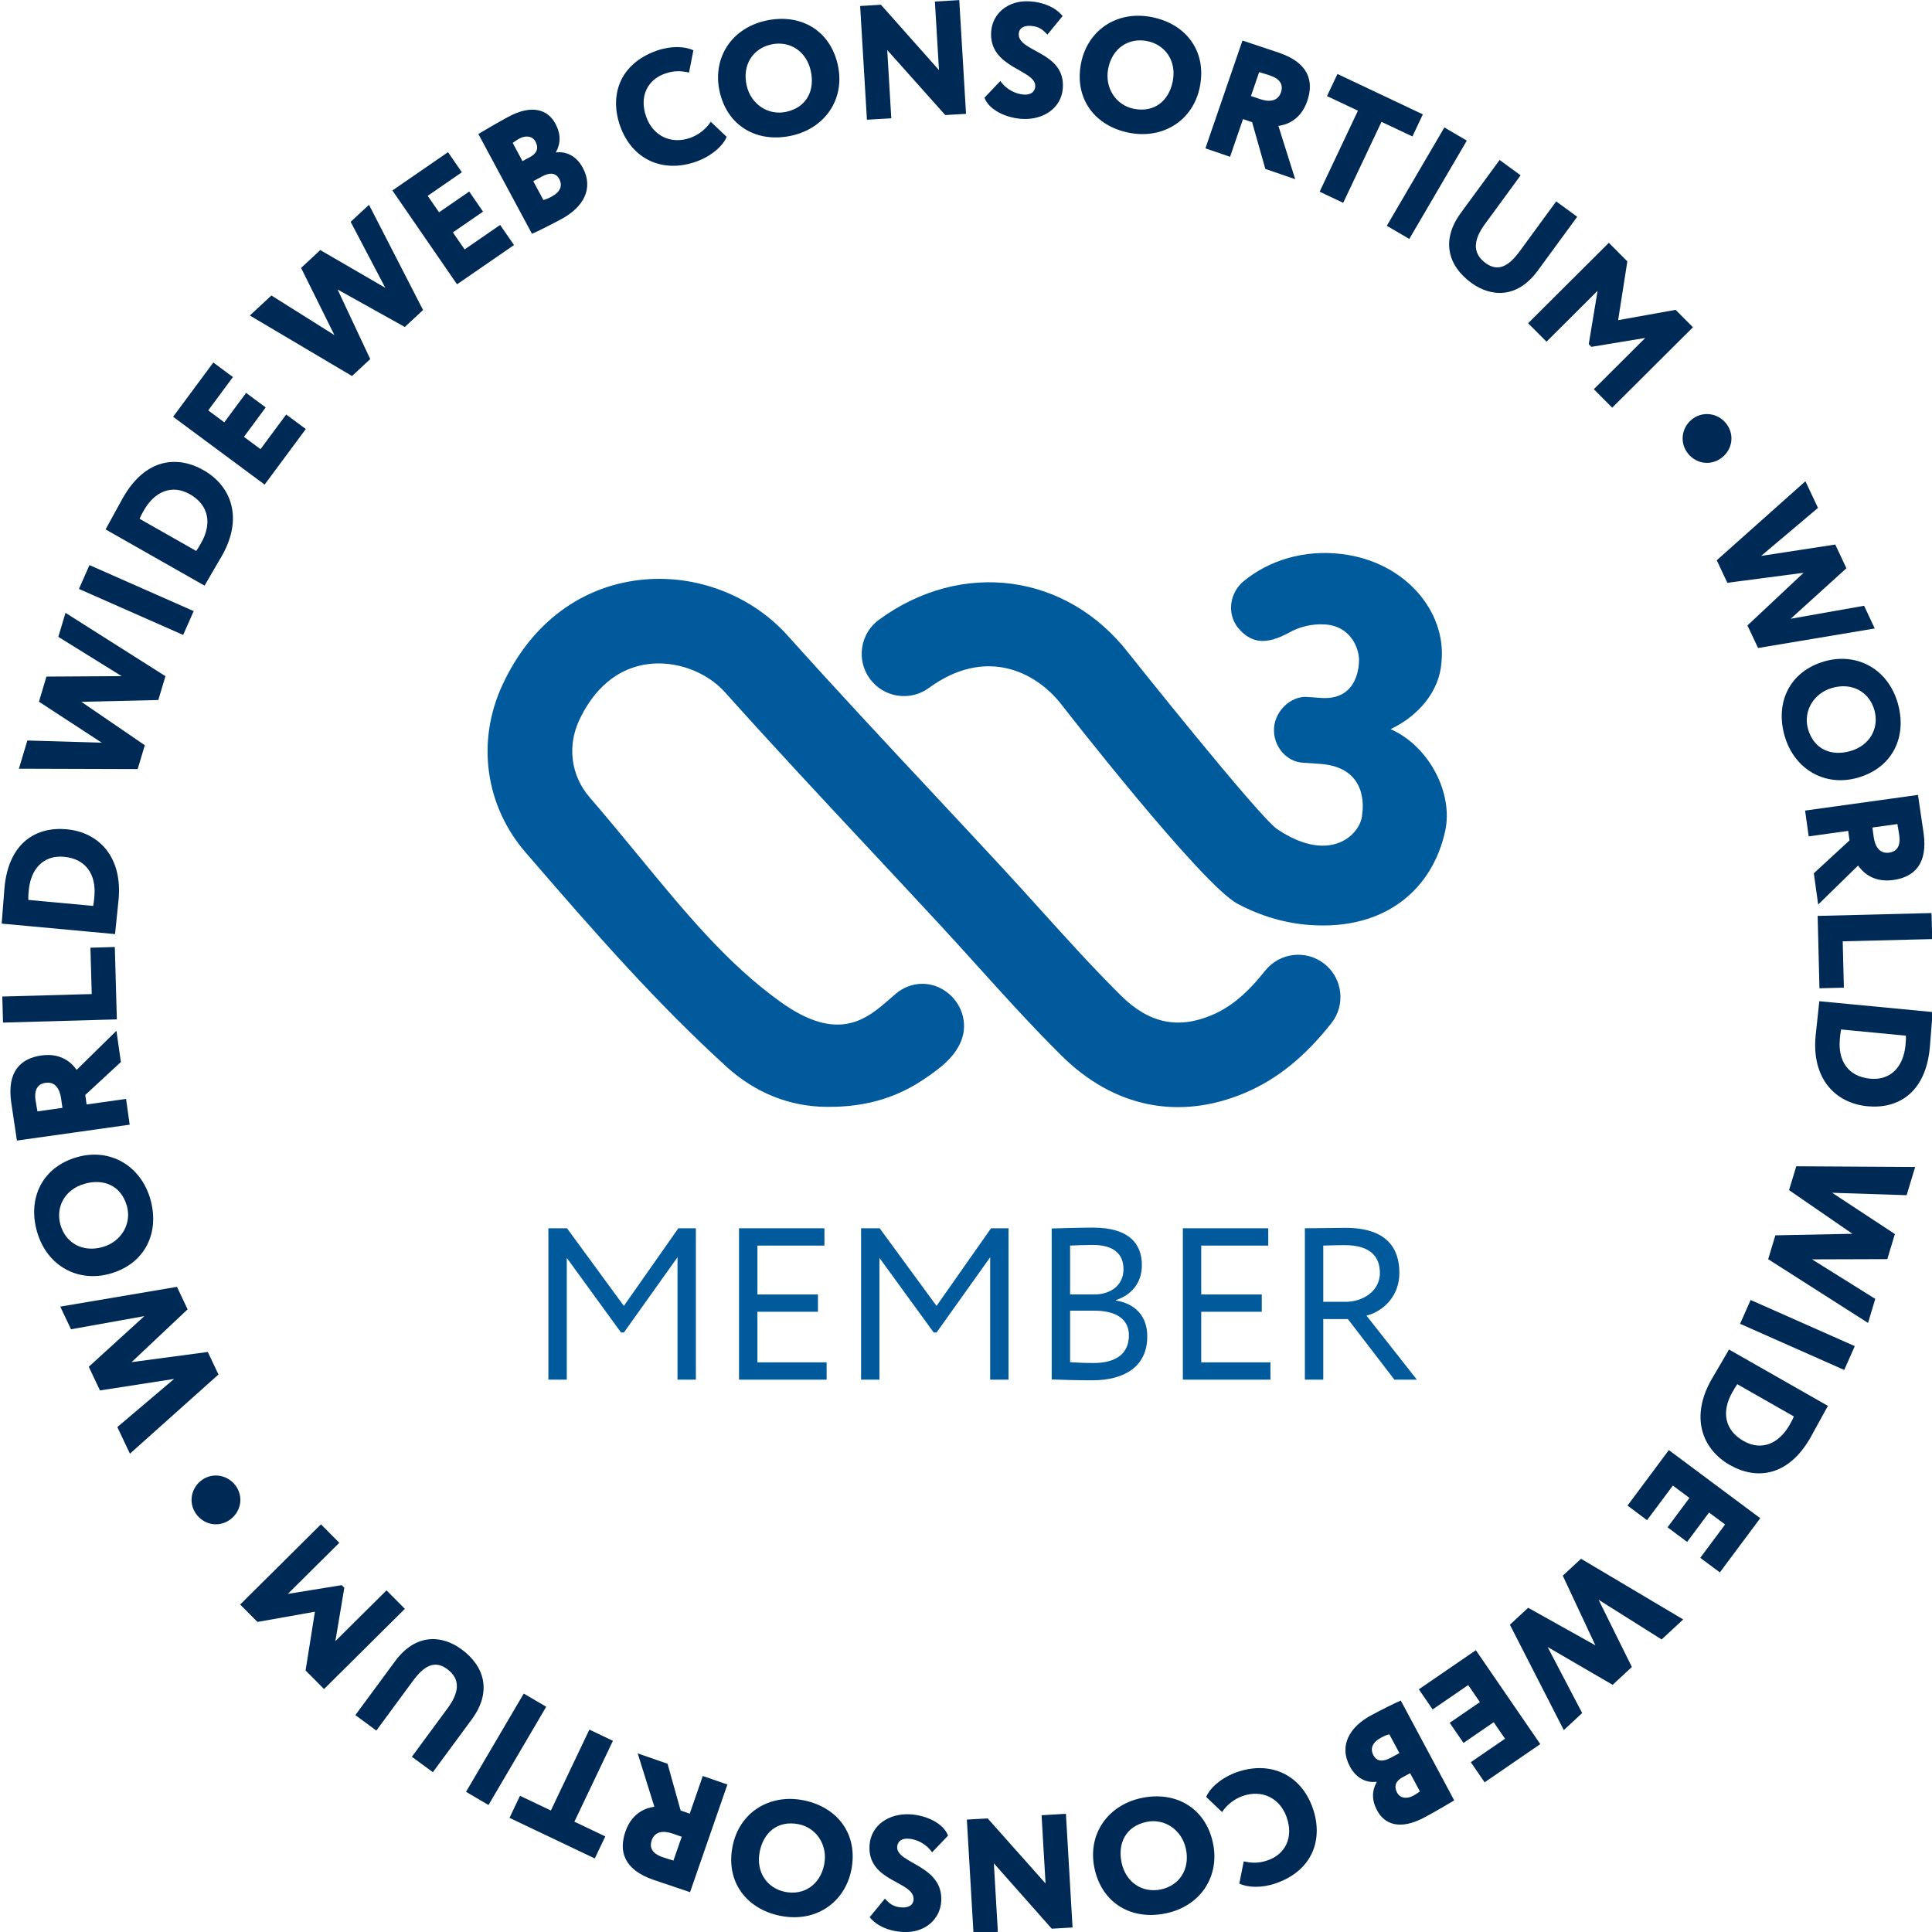 <?xml version="1.0" encoding="UTF-8" standalone="no"?>
<svg
   id="Layer_1"
   width="120"
   height="120"
   version="1.1"
   viewBox="0 0 60 60"
   xmlns="http://www.w3.org/2000/svg"
   xmlns:svg="http://www.w3.org/2000/svg">
  <!-- Generator: Adobe Illustrator 29.1.0, SVG Export Plug-In . SVG Version: 2.1.0 Build 142)  -->
  <defs
     id="defs4">
    <style
       id="style2">
      .st0 {
        fill: #005b9d;
      }

      .st1 {
        fill: #002a56;
      }

      .st2 {
        fill: #005a9c;
      }
    </style>
  </defs>
  <g
     id="g26"
     transform="matrix(0.672,0,0,0.672,-28.5,-2.529)">
    <g
       id="g18">
      <path
         class="st2"
         d="M 67.754,60.527 H 68.614 L 71.242,64.115 73.76,60.527 H 74.57 V 67.523 H 73.721 V 61.866 L 71.242,65.345 H 71.112 L 68.604,61.896 V 67.523 H 67.754 V 60.527 Z"
         id="path6" />
      <path
         class="st2"
         d="M 76.564,60.527 H 80.511 V 61.327 H 77.414 V 63.586 H 80.212 V 64.385 H 77.414 V 66.723 H 80.612 V 67.523 H 76.564 Z"
         id="path8" />
      <path
         class="st2"
         d="M 82.205,60.527 H 83.064 L 85.692,64.115 88.211,60.527 H 89.02 V 67.523 H 88.171 V 61.866 L 85.692,65.345 H 85.562 L 83.054,61.896 V 67.523 H 82.205 V 60.527 Z"
         id="path10" />
      <path
         class="st2"
         d="M 91.014,60.537 C 91.404,60.527 92.283,60.497 92.933,60.497 94.602,60.497 95.181,61.257 95.181,62.226 95.181,63.105 94.652,63.626 93.982,63.845 V 63.865 C 94.852,64.006 95.431,64.565 95.431,65.524 95.431,66.943 94.342,67.553 92.893,67.553 92.273,67.553 91.423,67.533 91.014,67.513 V 60.537 Z M 91.864,61.327 V 63.586 H 92.983 C 93.722,63.586 94.332,63.176 94.332,62.416 94.332,61.686 93.842,61.297 92.913,61.297 92.543,61.297 92.113,61.316 91.864,61.327 Z M 91.864,64.335 V 66.714 C 92.093,66.733 92.543,66.754 92.943,66.754 93.972,66.754 94.582,66.334 94.582,65.474 94.582,64.735 94.003,64.335 92.993,64.335 H 91.864 Z"
         id="path12" />
      <path
         class="st2"
         d="M 97.075,60.527 H 101.022 V 61.327 H 97.924 V 63.586 H 100.722 V 64.385 H 97.924 V 66.723 H 101.123 V 67.523 H 97.075 Z"
         id="path14" />
      <path
         class="st2"
         d="M 102.714,67.523 V 60.527 C 103.104,60.527 104.393,60.507 104.593,60.507 106.502,60.507 107.082,61.457 107.082,62.586 107.082,63.676 106.332,64.365 105.562,64.565 L 107.891,67.523 H 106.852 L 104.703,64.724 H 103.564 V 67.523 H 102.714 Z M 103.564,61.327 V 63.926 H 104.593 C 105.403,63.926 106.182,63.426 106.182,62.595 106.182,61.877 105.783,61.306 104.544,61.306 104.323,61.306 103.893,61.316 103.564,61.327 Z"
         id="path16" />
    </g>
    <g
       id="g24">
      <path
         class="st0"
         d="M 103.621,48.31 C 102.777,47.64 101.546,47.782 100.876,48.626 100.047,49.671 99.294,50.301 98.435,50.667 96.852,51.341 95.509,51.056 94.212,49.77 92.94,48.511 91.701,47.138 90.499,45.808 89.911,45.157 89.322,44.505 88.725,43.86 87.706,42.759 86.681,41.662 85.657,40.565 L 85.567,40.468 C 83.34,38.085 81.038,35.62 78.818,33.144 77.057,31.18 74.336,30.207 71.719,30.6 69.045,31 66.882,32.712 65.629,35.42 64.421,38.027 64.83,40.99 66.694,43.151 69.973,46.954 72.739,50.099 75.979,53.056 77.304,54.264 78.907,54.908 80.614,54.916 81.722,54.922 83.391,54.797 85.094,53.65 85.84,53.148 86.534,52.632 86.84,51.844 87.15,51.038 86.86,50.111 86.132,49.588 85.426,49.079 84.499,49.115 83.825,49.675 83.74,49.745 83.647,49.827 83.546,49.915 82.488,50.842 81.171,51.996 78.485,50.068 76.024,48.301 74.119,45.985 71.912,43.302 71.192,42.429 70.448,41.524 69.652,40.601 68.802,39.615 68.619,38.258 69.173,37.06 69.657,36.016 70.59,34.719 72.299,34.463 73.593,34.269 75.044,34.786 75.91,35.751 78.149,38.249 80.468,40.733 82.712,43.134 83.763,44.259 84.814,45.385 85.859,46.514 86.445,47.147 87.023,47.787 87.61,48.437 88.843,49.801 90.116,51.21 91.462,52.544 93.891,54.951 96.91,55.561 99.968,54.26 101.436,53.633 102.698,52.615 103.937,51.053 104.605,50.21 104.464,48.98 103.621,48.31 Z"
         id="path20"
         style="fill:#005a9c;fill-opacity:1" />
      <path
         class="st0"
         d="M 106.677,37.46 C 107.94,36.861 108.933,35.734 109.027,34.367 109.268,31.993 107.314,29.722 104.439,29.371 102.674,29.147 101.036,29.669 99.875,30.631 99.255,31.148 99.087,32.103 99.625,32.777 100.213,33.478 100.891,33.601 102.001,32.991 102.399,32.765 102.997,32.577 103.654,32.622 104.894,32.708 105.25,33.826 105.215,34.333 105.209,34.408 105.217,36.138 103.47,36.018 L 102.812,35.972 C 102.078,35.922 101.345,36.608 101.29,37.393 101.231,38.227 101.842,38.957 102.602,39.01 L 103.412,39.065 C 105.64,39.22 105.407,41.111 105.36,41.413 105.317,42.282 103.921,43.757 101.433,42.08 100.588,41.512 94.565,33.946 94.565,33.946 91.711,30.256 86.861,29.606 83.034,32.402 82.614,32.709 82.337,33.163 82.256,33.679 82.177,34.194 82.302,34.71 82.609,35.131 82.917,35.551 83.37,35.829 83.885,35.909 84.404,35.989 84.918,35.863 85.339,35.556 87.949,33.648 90.276,34.785 91.473,36.333 91.473,36.333 97.939,44.651 99.605,45.532 100.685,46.104 101.813,46.434 102.96,46.513 106.479,46.757 108.622,44.818 109.2,42.162 109.58,40.421 108.454,38.245 106.677,37.46 Z"
         id="path22" />
    </g>
  </g>
  <g
     id="g120"
     transform="matrix(0.672,0,0,0.672,-28.5,-3.2)">
    <polygon
       class="st1"
       points="48.415,71.943 52.507,68.283 52.014,67.242 48.492,67.712 51.081,65.272 50.589,64.232 45.196,65.146 45.692,66.193 49.083,65.585 46.513,67.926 47.031,69.02 50.457,68.488 47.833,70.713 "
       id="polygon28" />
    <path
       class="st1"
       d="M 47.506,63.622 C 49.121,63.162 49.798,61.725 49.36,60.183 48.92,58.642 47.507,57.8 45.973,58.238 44.359,58.698 43.681,60.134 44.12,61.676 44.579,63.29 46.038,64.041 47.506,63.622 Z M 45.205,61.367 C 44.973,60.548 45.397,59.732 46.323,59.468 47.177,59.224 48,59.53 48.274,60.492 48.505,61.303 48.025,62.144 47.156,62.392 46.23,62.656 45.444,62.207 45.205,61.367 Z"
       id="path30" />
    <path
       class="st1"
       d="M 48.236,55.547 46.413,55.804 46.351,55.365 47.997,53.842 47.792,52.398 45.952,54.206 C 45.771,53.943 45.292,53.402 44.325,53.539 43.364,53.675 42.728,54.281 42.928,55.702 42.949,55.852 43.152,57.182 43.193,57.472 L 48.404,56.738 48.236,55.547 Z M 44.142,56.123 C 44.099,55.879 44.079,55.784 44.053,55.604 43.973,55.031 44.227,54.843 44.518,54.803 44.957,54.741 45.171,55.075 45.235,55.529 L 45.296,55.961 44.142,56.123 Z"
       id="path32" />
    <polygon
       class="st1"
       points="47.811,51.872 47.717,48.527 46.59,48.559 46.65,50.701 42.517,50.816 42.55,52.02 "
       id="polygon34" />
    <path
       class="st1"
       d="M 47.741,47.802 C 47.788,47.301 47.866,46.613 47.891,46.336 48.076,44.336 46.956,43.22 45.488,43.086 44.095,42.957 42.811,43.692 42.618,45.788 42.586,46.133 42.523,47.063 42.497,47.341 L 42.488,47.446 47.729,47.93 47.741,47.802 Z M 46.772,46.195 C 46.756,46.367 46.746,46.472 46.717,46.628 L 43.721,46.351 C 43.712,46.2 43.728,46.034 43.74,45.907 43.829,44.934 44.404,44.27 45.371,44.358 46.367,44.451 46.867,45.161 46.772,46.195 Z"
       id="path36" />
    <polygon
       class="st1"
       points="43.284,40.287 48.773,40.304 49.103,39.202 46.171,37.196 49.727,37.113 50.057,36.011 45.438,33.084 45.106,34.193 48.032,36.009 44.557,36.03 44.211,37.19 47.113,39.085 43.675,38.984 "
       id="polygon38" />
    <rect
       class="st1"
       x="48.108"
       y="29.859"
       width="1.204"
       height="5.265"
       transform="rotate(-66.182,48.71,32.491)"
       id="rect40" />
    <path
       class="st1"
       d="M 51.928,31.717 C 52.178,31.278 52.532,30.684 52.67,30.442 53.661,28.696 53.099,27.219 51.817,26.491 50.601,25.801 49.129,25.941 48.09,27.772 47.918,28.073 47.478,28.895 47.341,29.136 L 47.289,29.228 51.865,31.827 51.928,31.717 Z M 51.479,30.225 48.863,28.739 C 48.917,28.598 49,28.453 49.063,28.342 49.546,27.493 50.343,27.123 51.186,27.603 52.056,28.097 52.219,28.951 51.707,29.853 51.622,30.003 51.57,30.095 51.479,30.225 Z"
       id="path42" />
    <polygon
       class="st1"
       points="54.64,27.157 56.543,24.589 55.637,23.918 54.45,25.519 53.684,24.95 54.69,23.591 53.784,22.919 52.776,24.279 52.034,23.728 53.175,22.187 52.269,21.515 50.411,24.023 "
       id="polygon44" />
    <polygon
       class="st1"
       points="53.957,19.343 58.679,22.14 59.521,21.357 58.012,18.141 61.119,19.873 61.962,19.089 59.464,14.226 58.616,15.013 60.217,18.063 57.212,16.319 56.325,17.143 57.865,20.248 54.953,18.417 "
       id="polygon46" />
    <polygon
       class="st1"
       points="63.532,17.901 66.165,16.087 65.524,15.157 63.883,16.288 63.34,15.502 64.734,14.542 64.095,13.613 62.701,14.573 62.176,13.812 63.755,12.723 63.115,11.794 60.545,13.564 "
       id="polygon48" />
    <path
       class="st1"
       d="M 68.348,14.89 C 69.356,14.349 69.865,13.486 69.342,12.513 69.021,11.916 68.515,11.753 68.11,11.808 L 68.103,11.795 C 68.326,11.385 68.337,10.96 68.077,10.476 67.732,9.835 67.007,9.566 65.901,10.161 65.397,10.432 64.769,10.804 64.518,10.955 L 66.996,15.566 C 67.281,15.446 67.905,15.128 68.348,14.89 Z M 68.253,13.028 C 68.421,13.34 68.312,13.629 67.901,13.85 67.702,13.957 67.605,13.983 67.522,14.003 L 67.055,13.135 67.466,12.914 C 67.81,12.729 68.097,12.737 68.253,13.028 Z M 66.556,12.208 66.105,11.367 C 66.217,11.289 66.289,11.233 66.421,11.162 66.68,11.022 67.007,11.027 67.156,11.305 67.338,11.643 67.18,11.873 66.908,12.019 L 66.556,12.208 Z"
       id="path50" />
    <path
       class="st1"
       d="M 74.581,12.232 C 75.254,11.995 75.814,11.525 75.993,11.086 L 75.259,10.389 C 75.015,10.756 74.665,11.007 74.311,11.133 73.418,11.448 72.588,11.041 72.276,10.162 71.929,9.185 72.366,8.439 73.132,8.168 73.601,8.002 73.927,8.046 74.254,8.114 L 74.455,7.085 C 74.055,6.899 73.415,6.872 72.756,7.105 71.048,7.71 70.566,9.165 71.071,10.59 71.62,12.134 73.044,12.778 74.581,12.232 Z"
       id="path52" />
    <path
       class="st1"
       d="M 78.965,11.037 C 80.532,10.703 81.467,9.351 81.135,7.791 80.785,6.15 79.398,5.376 77.831,5.71 76.19,6.059 75.343,7.462 75.66,8.956 76.01,10.597 77.397,11.37 78.965,11.037 Z M 78.066,6.813 C 78.898,6.636 79.684,7.115 79.884,8.057 80.069,8.925 79.708,9.725 78.73,9.933 77.905,10.108 77.099,9.573 76.912,8.69 76.711,7.748 77.212,6.995 78.066,6.813 Z"
       id="path54" />
    <polygon
       class="st1"
       points="85.805,8.002 83.122,4.981 82.161,5.039 82.475,10.295 83.601,10.229 83.413,7.074 86.094,10.079 87.055,10.023 86.742,4.766 85.616,4.833 "
       id="polygon56" />
    <path
       class="st1"
       d="M 89.731,9.133 C 89.363,9.109 88.917,8.907 88.642,8.504 L 87.906,9.278 C 88.124,9.857 88.922,10.211 89.627,10.256 90.641,10.322 91.47,9.743 91.529,8.828 91.64,7.117 89.435,7.184 89.492,6.314 89.507,6.074 89.712,5.936 90.042,5.958 90.432,5.983 90.597,6.13 90.815,6.362 L 91.519,5.503 C 91.212,5.129 90.685,4.869 90.011,4.825 88.96,4.757 88.268,5.42 88.216,6.231 88.106,7.927 90.304,7.972 90.253,8.759 90.237,9.008 90.046,9.153 89.731,9.133 Z"
       id="path58" />
    <path
       class="st1"
       d="M 94.593,10.898 C 96.166,11.206 97.557,10.328 97.863,8.762 98.185,7.116 97.213,5.86 95.639,5.552 93.993,5.23 92.663,6.189 92.37,7.688 92.048,9.335 93.021,10.59 94.593,10.898 Z M 93.625,7.934 C 93.81,6.989 94.566,6.492 95.422,6.66 96.257,6.823 96.793,7.572 96.608,8.517 96.438,9.388 95.792,9.983 94.811,9.79 93.984,9.629 93.452,8.82 93.625,7.934 Z"
       id="path60" />
    <path
       class="st1"
       d="M 99.856,10.265 100.276,10.408 100.887,12.569 102.267,13.043 101.491,10.581 C 101.808,10.538 102.506,10.356 102.824,9.431 103.14,8.513 102.888,7.67 101.529,7.203 101.386,7.155 100.108,6.731 99.83,6.636 L 98.118,11.617 99.257,12.008 99.856,10.265 Z M 100.602,8.095 C 100.839,8.168 100.935,8.193 101.105,8.251 101.653,8.439 101.705,8.752 101.61,9.03 101.465,9.449 101.07,9.488 100.636,9.339 L 100.223,9.198 100.602,8.095 Z"
       id="path62" />
    <polygon
       class="st1"
       points="103.737,9.203 105.167,9.877 103.397,13.621 104.486,14.135 106.255,10.393 107.685,11.068 108.166,10.047 104.22,8.181 "
       id="polygon64" />
    <rect
       class="st1"
       x="105.718"
       y="12.627"
       width="5.265"
       height="1.203"
       transform="rotate(-59.663,108.35,13.229)"
       id="rect66" />
    <path
       class="st1"
       d="M 110.401,17.83 C 111.313,18.496 112.524,18.572 113.474,17.273 L 115.3,14.78 114.329,14.069 112.646,16.369 C 112.148,17.048 111.657,17.351 111.068,16.92 110.389,16.422 110.556,15.772 111.041,15.11 L 112.685,12.865 111.714,12.154 109.919,14.606 C 109.009,15.85 109.309,17.03 110.401,17.83 Z"
       id="path68" />
    <polygon
       class="st1"
       points="116.763,15.983 113.031,19.7 113.881,20.552 116.242,18.2 115.833,20.668 115.955,20.791 118.445,20.38 116.068,22.749 116.917,23.602 120.649,19.885 119.847,19.081 117.191,19.558 117.617,16.842 "
       id="polygon70" />
    <polygon
       class="st1"
       points="125.847,27.002 121.749,30.654 122.239,31.695 125.761,31.233 123.168,33.667 123.658,34.709 129.051,33.806 128.558,32.757 125.166,33.357 127.741,31.023 127.225,29.927 123.799,30.453 126.427,28.234 "
       id="polygon72" />
    <path
       class="st1"
       d="M 126.737,35.323 C 125.123,35.78 124.444,37.215 124.881,38.756 125.318,40.297 126.729,41.139 128.263,40.704 129.876,40.246 130.555,38.811 130.118,37.27 129.661,35.657 128.205,34.906 126.737,35.323 Z M 129.034,37.578 C 129.265,38.395 128.841,39.212 127.914,39.475 127.061,39.717 126.239,39.41 125.966,38.448 125.737,37.638 126.217,36.798 127.085,36.552 128.011,36.289 128.795,36.739 129.034,37.578 Z"
       id="path74" />
    <path
       class="st1"
       d="M 125.998,43.414 127.824,43.161 127.884,43.601 126.235,45.12 126.436,46.565 128.281,44.761 C 128.462,45.024 128.94,45.565 129.908,45.431 130.869,45.297 131.507,44.692 131.309,43.269 131.289,43.12 131.088,41.788 131.048,41.498 L 125.832,42.222 125.998,43.414 Z M 130.096,42.845 C 130.138,43.09 130.159,43.186 130.183,43.364 130.262,43.938 130.008,44.125 129.717,44.166 129.278,44.227 129.065,43.892 129.001,43.437 L 128.942,43.005 Z"
       id="path76" />
    <polygon
       class="st1"
       points="126.412,47.09 126.495,50.434 127.624,50.406 127.57,48.264 131.705,48.161 131.674,46.958 "
       id="polygon78" />
    <path
       class="st1"
       d="M 126.486,51.032 126.474,51.159 C 126.426,51.661 126.345,52.349 126.318,52.627 126.128,54.626 127.245,55.746 128.713,55.886 130.107,56.02 131.393,55.288 131.594,53.191 131.626,52.847 131.693,51.915 131.719,51.639 L 131.73,51.533 126.486,51.032 Z M 130.471,53.068 C 130.378,54.043 129.801,54.705 128.835,54.612 127.839,54.517 127.34,53.805 127.438,52.772 127.455,52.599 127.465,52.494 127.495,52.338 L 130.49,52.625 C 130.499,52.776 130.484,52.941 130.471,53.068 Z"
       id="path80" />
    <polygon
       class="st1"
       points="130.918,58.693 125.424,58.66 125.09,59.762 128.019,61.78 124.458,61.852 124.125,62.955 128.74,65.899 129.075,64.789 126.152,62.962 129.631,62.951 129.981,61.792 127.082,59.885 130.524,59.997 "
       id="polygon82" />
    <rect
       class="st1"
       x="124.875"
       y="63.824"
       width="1.204"
       height="5.265"
       transform="rotate(-66.098,125.477,66.456)"
       id="rect84" />
    <path
       class="st1"
       d="M 122.251,67.24 C 122.001,67.677 121.646,68.271 121.507,68.513 120.513,70.257 121.073,71.736 122.354,72.466 123.568,73.158 125.042,73.02 126.084,71.191 126.255,70.889 126.697,70.068 126.835,69.826 L 126.888,69.734 122.313,67.128 122.251,67.24 Z M 122.698,68.732 125.312,70.221 C 125.256,70.364 125.174,70.507 125.111,70.619 124.627,71.468 123.829,71.836 122.986,71.355 122.117,70.86 121.955,70.005 122.469,69.104 122.555,68.954 122.607,68.862 122.698,68.732 Z"
       id="path86" />
    <polygon
       class="st1"
       points="119.535,71.777 117.624,74.341 118.528,75.015 119.721,73.416 120.487,73.988 119.475,75.345 120.38,76.02 121.392,74.662 122.134,75.215 120.987,76.755 121.892,77.429 123.759,74.924 "
       id="polygon88" />
    <polygon
       class="st1"
       points="120.199,79.603 115.477,76.799 114.633,77.581 116.14,80.8 113.033,79.064 112.189,79.847 114.681,84.717 115.53,83.929 113.932,80.876 116.938,82.625 117.826,81.801 116.288,78.693 119.201,80.528 "
       id="polygon90" />
    <polygon
       class="st1"
       points="110.616,81.025 107.981,82.832 108.619,83.762 110.262,82.635 110.802,83.423 109.407,84.38 110.045,85.31 111.44,84.353 111.964,85.115 110.383,86.2 111.021,87.13 113.593,85.364 "
       id="polygon92" />
    <path
       class="st1"
       d="M 105.793,84.024 C 104.786,84.563 104.274,85.425 104.796,86.4 105.114,86.996 105.621,87.161 106.026,87.105 L 106.033,87.119 C 105.809,87.529 105.797,87.953 106.056,88.436 106.4,89.08 107.124,89.349 108.231,88.757 108.736,88.488 109.364,88.117 109.616,87.965 L 107.147,83.351 C 106.861,83.471 106.237,83.787 105.793,84.024 Z M 105.885,85.885 C 105.719,85.573 105.828,85.285 106.239,85.065 106.438,84.958 106.535,84.932 106.619,84.913 L 107.083,85.781 106.672,86.001 C 106.327,86.185 106.041,86.177 105.885,85.885 Z M 107.579,86.709 108.03,87.551 C 107.918,87.629 107.845,87.685 107.713,87.755 107.454,87.893 107.127,87.89 106.979,87.611 106.798,87.273 106.956,87.043 107.229,86.897 Z"
       id="path94" />
    <path
       class="st1"
       d="M 99.568,86.662 C 98.895,86.899 98.334,87.368 98.154,87.806 L 98.886,88.504 C 99.132,88.139 99.482,87.888 99.837,87.764 100.731,87.448 101.56,87.858 101.87,88.737 102.215,89.716 101.775,90.461 101.009,90.731 100.541,90.895 100.215,90.851 99.889,90.783 L 99.684,91.811 C 100.084,91.997 100.724,92.026 101.383,91.794 103.093,91.192 103.577,89.738 103.075,88.313 102.531,86.767 101.108,86.12 99.568,86.662 Z"
       id="path96" />
    <path
       class="st1"
       d="M 95.167,87.854 C 93.599,88.185 92.662,89.537 92.99,91.097 93.336,92.739 94.723,93.517 96.292,93.185 97.933,92.84 98.784,91.438 98.468,89.942 98.123,88.301 96.736,87.524 95.167,87.854 Z M 96.059,92.081 C 95.227,92.256 94.44,91.776 94.242,90.834 94.059,89.965 94.421,89.165 95.4,88.959 96.225,88.785 97.03,89.323 97.217,90.207 97.415,91.149 96.913,91.901 96.059,92.081 Z"
       id="path98" />
    <polygon
       class="st1"
       points="90.73,91.804 88.054,88.797 87.093,88.853 87.4,94.107 88.526,94.041 88.341,90.875 91.017,93.895 91.978,93.839 91.671,88.586 90.546,88.651 "
       id="polygon100" />
    <path
       class="st1"
       d="M 84.396,89.735 C 84.764,89.759 85.211,89.963 85.486,90.366 L 86.224,89.593 C 86.006,89.012 85.207,88.658 84.501,88.611 83.487,88.542 82.657,89.121 82.596,90.037 82.482,91.75 84.689,91.685 84.63,92.557 84.615,92.797 84.409,92.934 84.078,92.912 83.689,92.886 83.524,92.739 83.306,92.506 L 82.6,93.364 C 82.907,93.739 83.433,94.001 84.108,94.046 85.159,94.115 85.853,93.454 85.908,92.643 86.021,90.945 83.821,90.896 83.873,90.107 83.89,89.859 84.08,89.714 84.396,89.735 Z"
       id="path102" />
    <path
       class="st1"
       d="M 79.537,87.959 C 77.965,87.65 76.573,88.526 76.265,90.09 75.94,91.735 76.912,92.992 78.484,93.302 80.129,93.626 81.46,92.67 81.755,91.172 82.08,89.526 81.109,88.268 79.537,87.959 Z M 80.501,90.924 C 80.315,91.869 79.558,92.364 78.702,92.195 77.868,92.031 77.334,91.282 77.52,90.337 77.691,89.466 78.337,88.873 79.318,89.066 80.145,89.229 80.675,90.039 80.501,90.924 Z"
       id="path104" />
    <path
       class="st1"
       d="M 74.286,88.579 73.866,88.433 73.261,86.272 71.882,85.794 72.652,88.26 C 72.335,88.301 71.636,88.481 71.315,89.404 70.997,90.321 71.247,91.164 72.604,91.635 72.747,91.684 74.024,92.111 74.301,92.207 L 76.027,87.232 74.889,86.837 74.286,88.579 Z M 73.533,90.747 C 73.296,90.673 73.202,90.648 73.031,90.588 72.483,90.398 72.433,90.086 72.529,89.81 72.674,89.389 73.069,89.352 73.503,89.502 L 73.916,89.645 73.533,90.747 Z"
       id="path106" />
    <polygon
       class="st1"
       points="65.957,88.773 69.898,90.649 70.384,89.63 68.956,88.95 70.736,85.212 69.648,84.694 67.869,88.432 66.441,87.753 "
       id="polygon108" />
    <rect
       class="st1"
       x="63.167"
       y="85.002"
       width="5.266"
       height="1.204"
       transform="rotate(-59.576,65.8,85.603)"
       id="rect110" />
    <path
       class="st1"
       d="M 63.744,80.986 C 62.835,80.317 61.623,80.237 60.668,81.535 L 58.833,84.024 59.803,84.739 61.494,82.442 C 61.994,81.763 62.487,81.463 63.075,81.895 63.754,82.395 63.583,83.045 63.097,83.706 L 61.445,85.949 62.415,86.662 64.218,84.214 C 65.133,82.971 64.834,81.79 63.744,80.986 Z"
       id="path112" />
    <polygon
       class="st1"
       points="57.385,82.82 61.121,79.113 60.274,78.259 57.91,80.605 58.323,78.14 58.202,78.018 55.712,78.422 58.092,76.061 57.244,75.207 53.51,78.914 54.309,79.719 56.964,79.246 56.533,81.961 "
       id="polygon114" />
    <path
       class="st1"
       d="M 52.384,72.951 C 51.775,72.951 51.263,73.462 51.263,74.079 51.263,74.688 51.775,75.207 52.384,75.207 53,75.207 53.519,74.688 53.519,74.079 53.519,73.462 53,72.951 52.384,72.951 Z"
       id="path116" />
    <path
       class="st1"
       d="M 120.172,25.025 C 120.172,25.634 120.684,26.153 121.293,26.153 121.909,26.153 122.428,25.634 122.428,25.025 122.428,24.408 121.909,23.897 121.293,23.897 120.684,23.897 120.172,24.408 120.172,25.025 Z"
       id="path118" />
  </g>
</svg>
